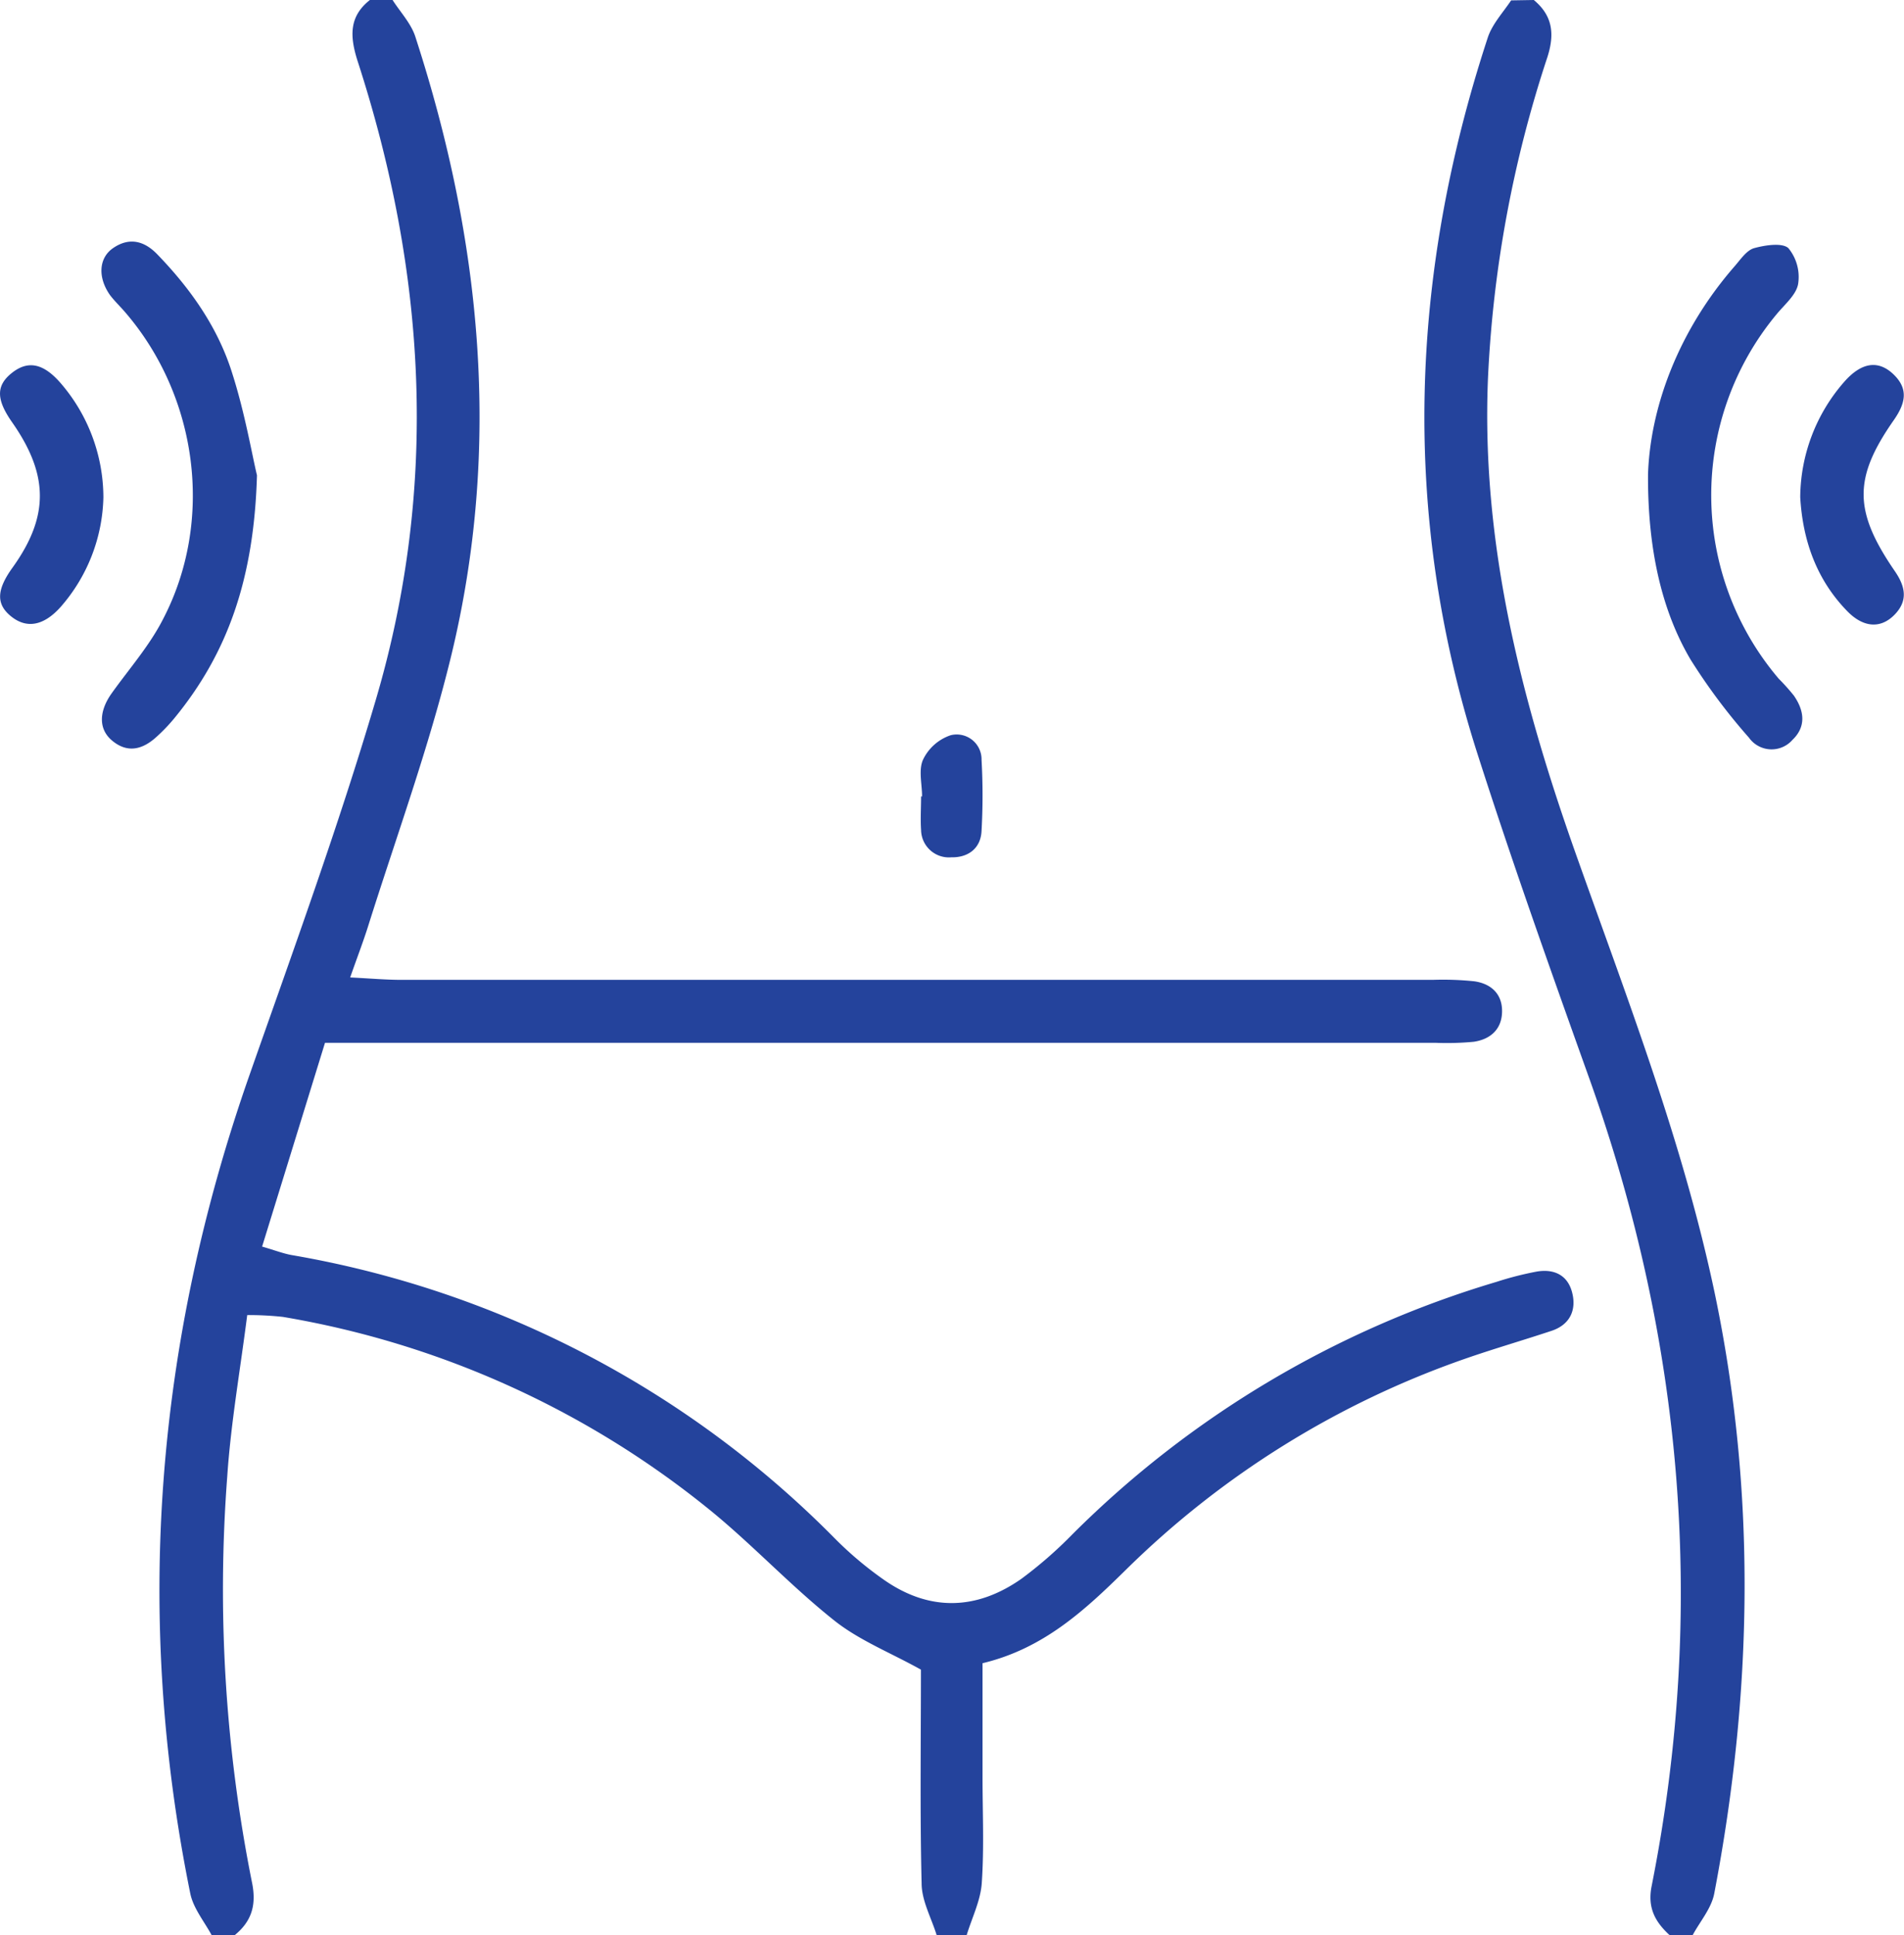<svg xmlns="http://www.w3.org/2000/svg" viewBox="0 0 251.92 256"><defs><style>.cls-1{fill:#24439c;}</style></defs><g id="Слой_2" data-name="Слой 2"><g id="Слой_1-2" data-name="Слой 1"><path class="cls-1" d="M123.94,256c-.7-2.29-2-4.58-2-6.89-.23-9.47-.09-19-.09-28.26-4-2.23-8.12-3.85-11.43-6.47-5.59-4.43-10.51-9.7-16-14.24a121.65,121.65,0,0,0-57-25.95,42.1,42.1,0,0,0-4.71-.24c-.92,7.23-2.16,14.25-2.64,21.31a197.3,197.3,0,0,0,3.26,53.68c.63,3,0,5.19-2.31,7.06h-3c-1-1.85-2.46-3.6-2.85-5.57C17.71,213.65,20.6,177.6,33,142.23c5.78-16.48,11.78-32.91,16.72-49.65C58.09,64.25,56.39,36,47.29,8c-1-3.18-1.13-5.81,1.65-8h3C53,1.65,54.45,3.16,55,5c8.7,26.83,11.39,54.12,4.7,81.74-2.94,12.11-7.25,23.88-11,35.79-.63,2-1.4,4-2.37,6.76,2.63.13,4.7.32,6.77.32q68.23,0,136.47,0a40.14,40.14,0,0,1,5.49.19c2.21.31,3.71,1.66,3.68,4s-1.53,3.67-3.74,4a37.72,37.72,0,0,1-5,.14h-147l-8.32,26.95c1.74.51,2.8.92,3.89,1.12a132.39,132.39,0,0,1,71.91,37.51A47.43,47.43,0,0,0,117,209c6,4.17,12.21,4,18.15-.17a56.29,56.29,0,0,0,6.75-5.89A133,133,0,0,1,198,169.56a43.08,43.08,0,0,1,5.31-1.36c2.21-.38,4.05.38,4.68,2.69s-.21,4.31-2.69,5.14c-3.79,1.26-7.63,2.37-11.4,3.68a120.14,120.14,0,0,0-45,28C143.52,213,138.07,218.07,130,220v15.07c0,4.67.22,9.35-.1,14-.16,2.34-1.3,4.6-2,6.9Z"/><path class="cls-1" d="M202.94,0c2.5,2.08,2.78,4.5,1.79,7.58a157.86,157.86,0,0,0-7.86,42.58c-.89,22,4.53,42.87,11.84,63.38,6.75,19,14,37.74,18.17,57.53,5.54,26.46,5,52.92-.06,79.36-.37,2-1.89,3.72-2.88,5.57h-3c-1.94-1.77-3-3.65-2.4-6.57,7.21-36.34,4.2-71.9-8.25-106.75-5.1-14.26-10.18-28.53-14.8-42.95C185.33,68,186.54,36.39,196.84,5c.58-1.79,2-3.31,3.1-4.95Z"/><path class="cls-1" d="M122,105.35c0-1.64-.49-3.51.13-4.87a6.27,6.27,0,0,1,3.66-3.23,3.29,3.29,0,0,1,4.08,3.26,84,84,0,0,1,0,9.39c-.11,2.38-1.84,3.55-4,3.5a3.68,3.68,0,0,1-4-3.6c-.1-1.47,0-3,0-4.45Z"/><path class="cls-1" d="M34,62.87C33.61,76.64,30.08,86.46,23.07,95a23,23,0,0,1-2.42,2.52c-1.8,1.62-3.78,2.15-5.82.44-1.81-1.51-1.76-3.86-.05-6.26,2.31-3.23,5-6.29,6.78-9.78,6.79-13,4.65-29.42-5-40.62-.65-.76-1.38-1.45-2-2.26-1.64-2.32-1.51-4.91.4-6.22,2.1-1.45,4.07-1,5.81.78,4.46,4.6,8.12,9.79,10,15.92C32.42,54.72,33.34,60.12,34,62.87Z"/><path class="cls-1" d="M13.68,65.8A22.75,22.75,0,0,1,8,80.31c-2.25,2.5-4.49,2.86-6.52,1.23s-1.94-3.53.2-6.49C6.5,68.32,6.48,62.8,1.57,55.81c-2.09-3-2.09-4.82,0-6.48S5.69,48,8,50.65A23.19,23.19,0,0,1,13.68,65.8Z"/><path class="cls-1" d="M218.05,62.75c.3-8.88,4-19,11.52-27.6.76-.88,1.55-2.06,2.53-2.33,1.46-.4,3.7-.74,4.52,0a6,6,0,0,1,1.29,4.75c-.26,1.45-1.78,2.7-2.85,4a37.45,37.45,0,0,0,.28,48.2,28,28,0,0,1,2,2.23c1.39,2,1.67,4.1-.18,5.87a3.67,3.67,0,0,1-5.75-.29,79.22,79.22,0,0,1-7.72-10.32C219.86,80.79,218,72.63,218.05,62.75Z"/><path class="cls-1" d="M238.19,65.76A23.38,23.38,0,0,1,244,50.52c2.26-2.58,4.46-2.92,6.45-1.08,2.15,2,1.65,3.94.1,6.16-5.34,7.65-5.3,12,.15,19.94,1.42,2.06,1.78,3.94-.06,5.8s-4.1,1.65-6.17-.44C240.31,76.67,238.51,71.41,238.19,65.76Z"/></g></g></svg>